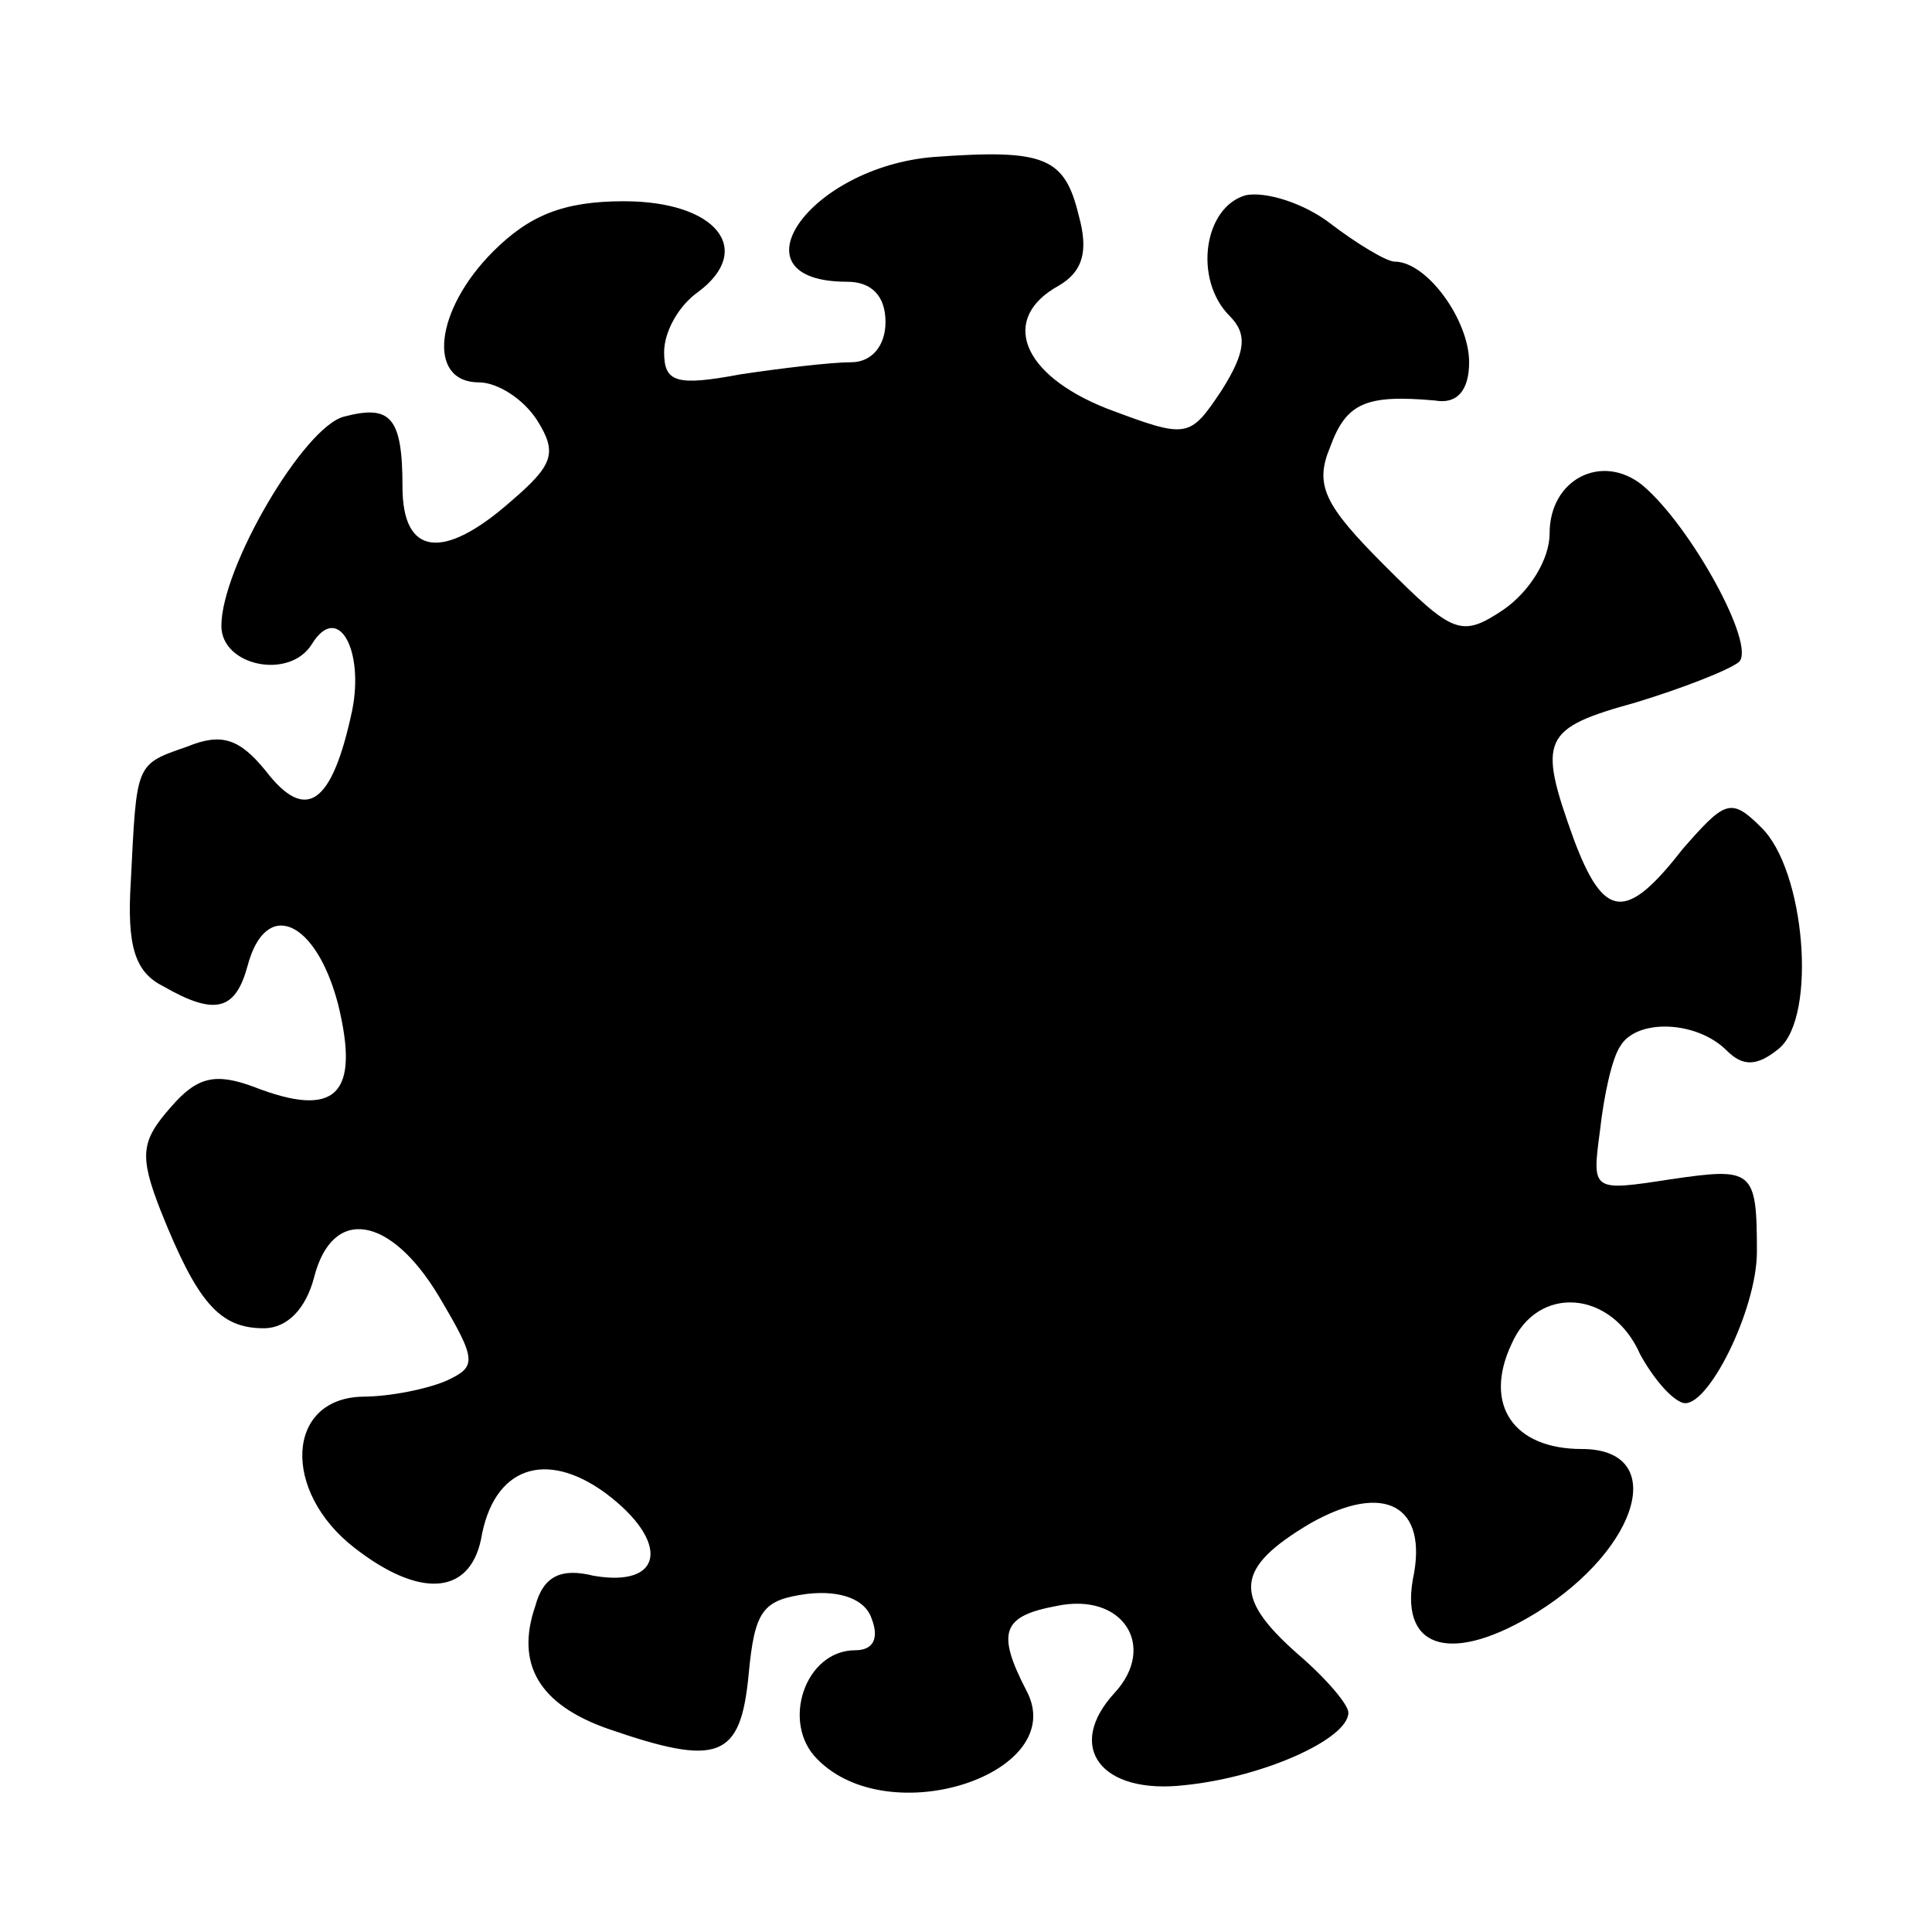 <?xml version="1.0" standalone="no"?>
<!DOCTYPE svg PUBLIC "-//W3C//DTD SVG 20010904//EN"
 "http://www.w3.org/TR/2001/REC-SVG-20010904/DTD/svg10.dtd">
<svg version="1.0" xmlns="http://www.w3.org/2000/svg"
 width="96pt" height="96pt" viewBox="0 0 96 96"
 preserveAspectRatio="xMidYMid meet">
<g transform="translate(0,96) scale(0.1,-0.1)"
fill="#000000" stroke="none">
<path d="M464 882 c-62 -5 -102 -62 -43 -62 12 0 19 -7 19 -20 0 -12 -7 -20
-17 -20 -10 0 -35 -3 -55 -6 -32 -6 -38 -4 -38 11 0 10 7 23 17 30 28 21 9 45
-37 45 -30 0 -47 -7 -65 -25 -29 -29 -33 -65 -7 -65 9 0 22 -8 29 -19 10 -16
8 -22 -13 -40 -34 -30 -54 -27 -54 7 0 35 -6 41 -29 35 -20 -5 -61 -75 -61
-104 0 -20 34 -27 45 -9 13 21 26 -3 20 -33 -10 -47 -23 -56 -43 -30 -13 16
-22 19 -39 12 -26 -9 -25 -8 -28 -67 -2 -32 2 -45 16 -52 26 -15 36 -12 42 10
9 34 34 23 45 -19 11 -45 -1 -57 -42 -41 -19 7 -28 5 -41 -10 -15 -17 -16 -24
-5 -52 18 -45 29 -58 51 -58 12 0 21 10 25 25 9 36 38 31 62 -9 19 -32 19 -35
4 -42 -9 -4 -28 -8 -42 -8 -38 -1 -40 -47 -4 -75 32 -25 57 -24 63 4 6 36 32
45 62 23 32 -24 29 -47 -6 -41 -16 4 -25 0 -29 -15 -10 -29 2 -49 36 -61 55
-19 66 -15 70 27 3 32 7 37 29 40 17 2 29 -3 32 -12 4 -10 1 -16 -8 -16 -25 0
-37 -36 -19 -54 36 -37 126 -7 104 34 -15 29 -12 37 15 42 33 7 50 -20 29 -43
-25 -27 -7 -51 35 -46 39 4 81 23 81 36 0 4 -11 17 -25 29 -33 29 -31 43 6 65
37 21 59 9 51 -28 -6 -35 20 -42 62 -16 51 32 65 81 22 81 -34 0 -49 22 -35
52 13 30 50 27 64 -5 6 -11 15 -22 21 -24 12 -4 37 46 37 75 0 41 -2 42 -43
36 -39 -6 -39 -6 -35 24 2 18 6 36 10 42 8 14 38 13 53 -2 8 -8 15 -8 26 1 19
16 13 89 -9 110 -15 15 -18 13 -39 -11 -28 -36 -39 -35 -54 5 -18 50 -16 55
31 68 23 7 46 16 51 20 9 8 -24 68 -48 88 -20 16 -46 3 -46 -24 0 -13 -10 -29
-23 -38 -21 -14 -25 -12 -59 22 -30 30 -35 40 -27 59 8 22 18 26 52 23 11 -2
17 5 17 19 0 21 -21 50 -37 50 -4 0 -19 9 -32 19 -13 10 -32 16 -42 14 -21 -6
-26 -42 -8 -60 9 -9 8 -18 -4 -37 -16 -24 -17 -24 -57 -9 -43 17 -53 45 -24
61 12 7 15 17 10 35 -7 29 -17 33 -72 29z"/>
</g>
</svg>
